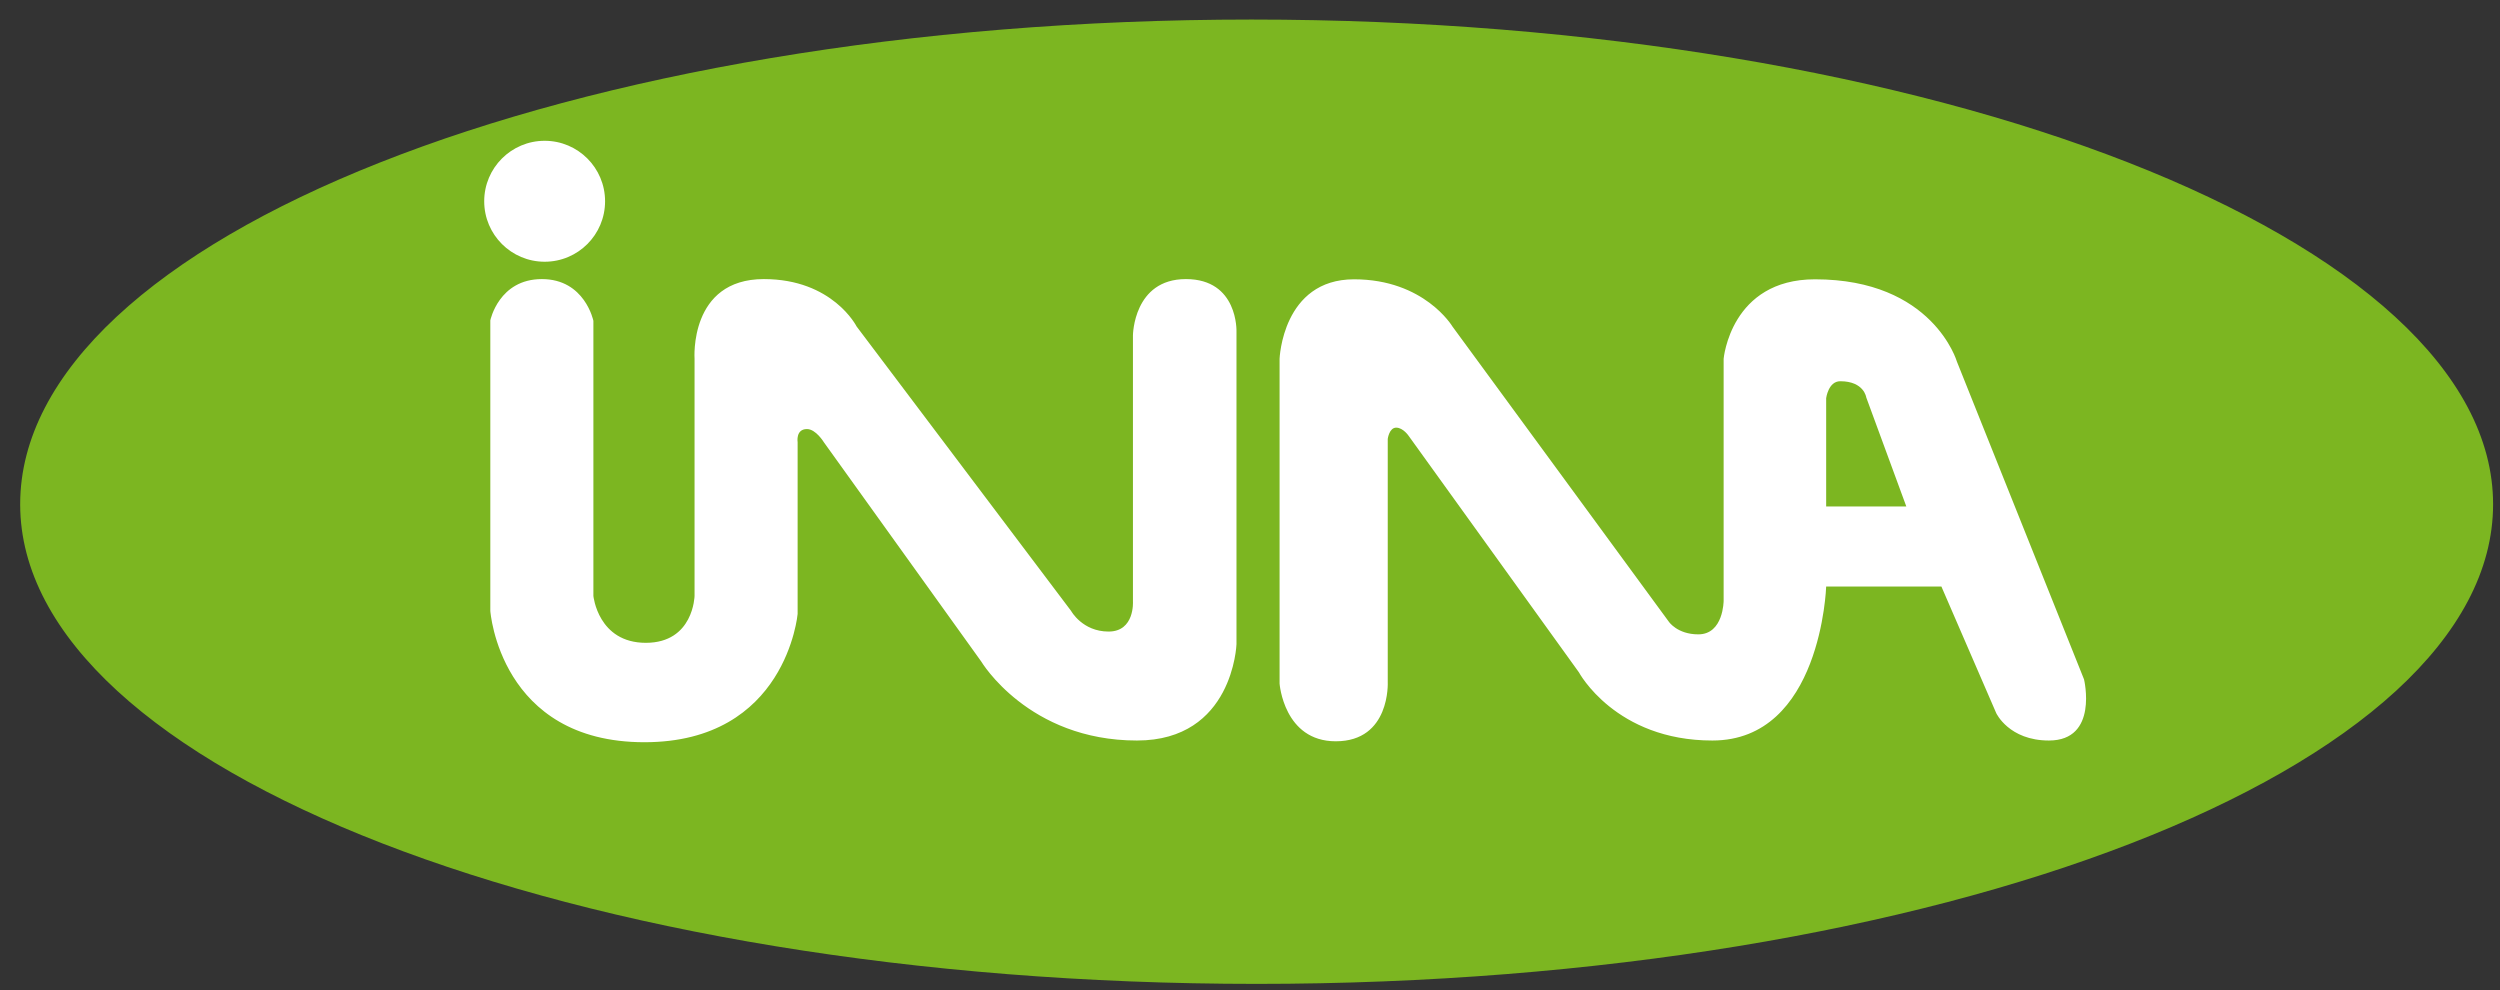 <?xml version="1.0" encoding="UTF-8" standalone="no"?>
<svg width="101px" height="40px" viewBox="0 0 101 40" version="1.1" xmlns="http://www.w3.org/2000/svg" xmlns:xlink="http://www.w3.org/1999/xlink">
    <rect x="0" y="0" width="101" height="40" fill="#333333" stroke="none"/>
    <!-- Generator: Sketch 39.1 (31720) - http://www.bohemiancoding.com/sketch -->
    <title>logo_INNA TOUR</title>
    <desc>Created with Sketch.</desc>
    <defs></defs>
    <g id="Результат-поиска-и-Подробнее" stroke="none" stroke-width="1" fill="none" fill-rule="evenodd">
        <g id="DP---Результаты-поиска-Отель" transform="translate(-363, -16)">
            <g id="logo_INNA-TOUR" transform="translate(363, 16)">
                <g>
                    <path d="M50.779,36 C23.881,36 2.075,28.273 2.075,18.743 C2.075,9.212 23.881,1.485 50.779,1.485 C77.678,1.485 99.483,9.212 99.483,18.743 C99.483,28.273 77.678,36 50.779,36 Z" id="Fill-1" fill="#FFFFFF"></path>
                    <path d="M82.777,29.917 C81.157,29.917 80.647,28.809 80.647,28.809 L78.433,23.697 L73.777,23.697 C73.777,23.697 73.58,29.917 69.18,29.917 C65.262,29.917 63.787,27.161 63.787,27.161 L56.917,17.619 C56.917,17.619 56.691,17.277 56.407,17.277 C56.122,17.277 56.065,17.732 56.065,17.732 L56.065,27.56 C56.065,27.56 56.18,29.948 53.965,29.948 C51.865,29.948 51.695,27.617 51.695,27.617 L51.695,14.495 C51.695,14.495 51.809,11.284 54.704,11.284 C57.543,11.284 58.677,13.188 58.677,13.188 L67.42,25.116 C67.42,25.116 67.762,25.628 68.612,25.628 C69.635,25.628 69.635,24.266 69.635,24.266 L69.635,14.495 C69.635,14.495 69.917,11.284 73.325,11.284 C78.094,11.284 79.059,14.609 79.059,14.609 L84.195,27.447 C84.195,27.447 84.791,29.917 82.777,29.917 L82.777,29.917 Z M49.954,26.027 C49.954,26.027 49.821,29.917 45.933,29.917 C41.543,29.917 39.642,26.725 39.642,26.725 L33.283,17.865 C33.283,17.865 32.961,17.334 32.601,17.334 C32.138,17.334 32.224,17.865 32.224,17.865 L32.224,24.804 C32.224,24.804 31.768,29.986 26.034,29.986 C20.188,29.986 19.809,24.683 19.809,24.683 L19.809,12.943 C19.809,12.943 20.15,11.275 21.892,11.275 C23.632,11.275 23.973,12.962 23.973,12.962 L23.973,24.076 C23.973,24.076 24.161,25.97 26.091,25.97 C28.021,25.97 28.06,24.076 28.06,24.076 L28.06,14.495 C28.06,14.495 27.834,11.275 30.859,11.275 C33.642,11.275 34.606,13.188 34.606,13.188 L43.274,24.683 C43.274,24.683 43.728,25.515 44.787,25.515 C45.847,25.515 45.771,24.304 45.771,24.304 L45.771,13.546 C45.771,13.546 45.79,11.275 47.91,11.275 C50.03,11.275 49.954,13.397 49.954,13.397 L49.954,26.027 L49.954,26.027 Z M22.005,5.688 C23.353,5.688 24.445,6.783 24.445,8.131 C24.445,9.481 23.353,10.574 22.005,10.574 C20.656,10.574 19.562,9.481 19.562,8.131 C19.562,6.783 20.656,5.688 22.005,5.688 L22.005,5.688 Z M50.562,0.79 C22.976,0.79 0.815,9.67 0.815,20.372 C0.815,31.074 23.181,39.749 50.768,39.749 C78.355,39.749 100.721,31.074 100.721,20.372 C100.721,9.67 78.15,0.79 50.562,0.79 L50.562,0.79 Z" id="Fill-2" fill="#7CB621"></path>
                    <path d="M74.347,15.402 C73.863,15.402 73.777,16.086 73.777,16.086 L73.777,20.461 L77.015,20.461 L75.397,16.057 C75.397,16.057 75.312,15.402 74.347,15.402" id="Fill-3" fill="#7CB621"></path>
                </g>
            </g>
        </g>
    </g>
</svg>